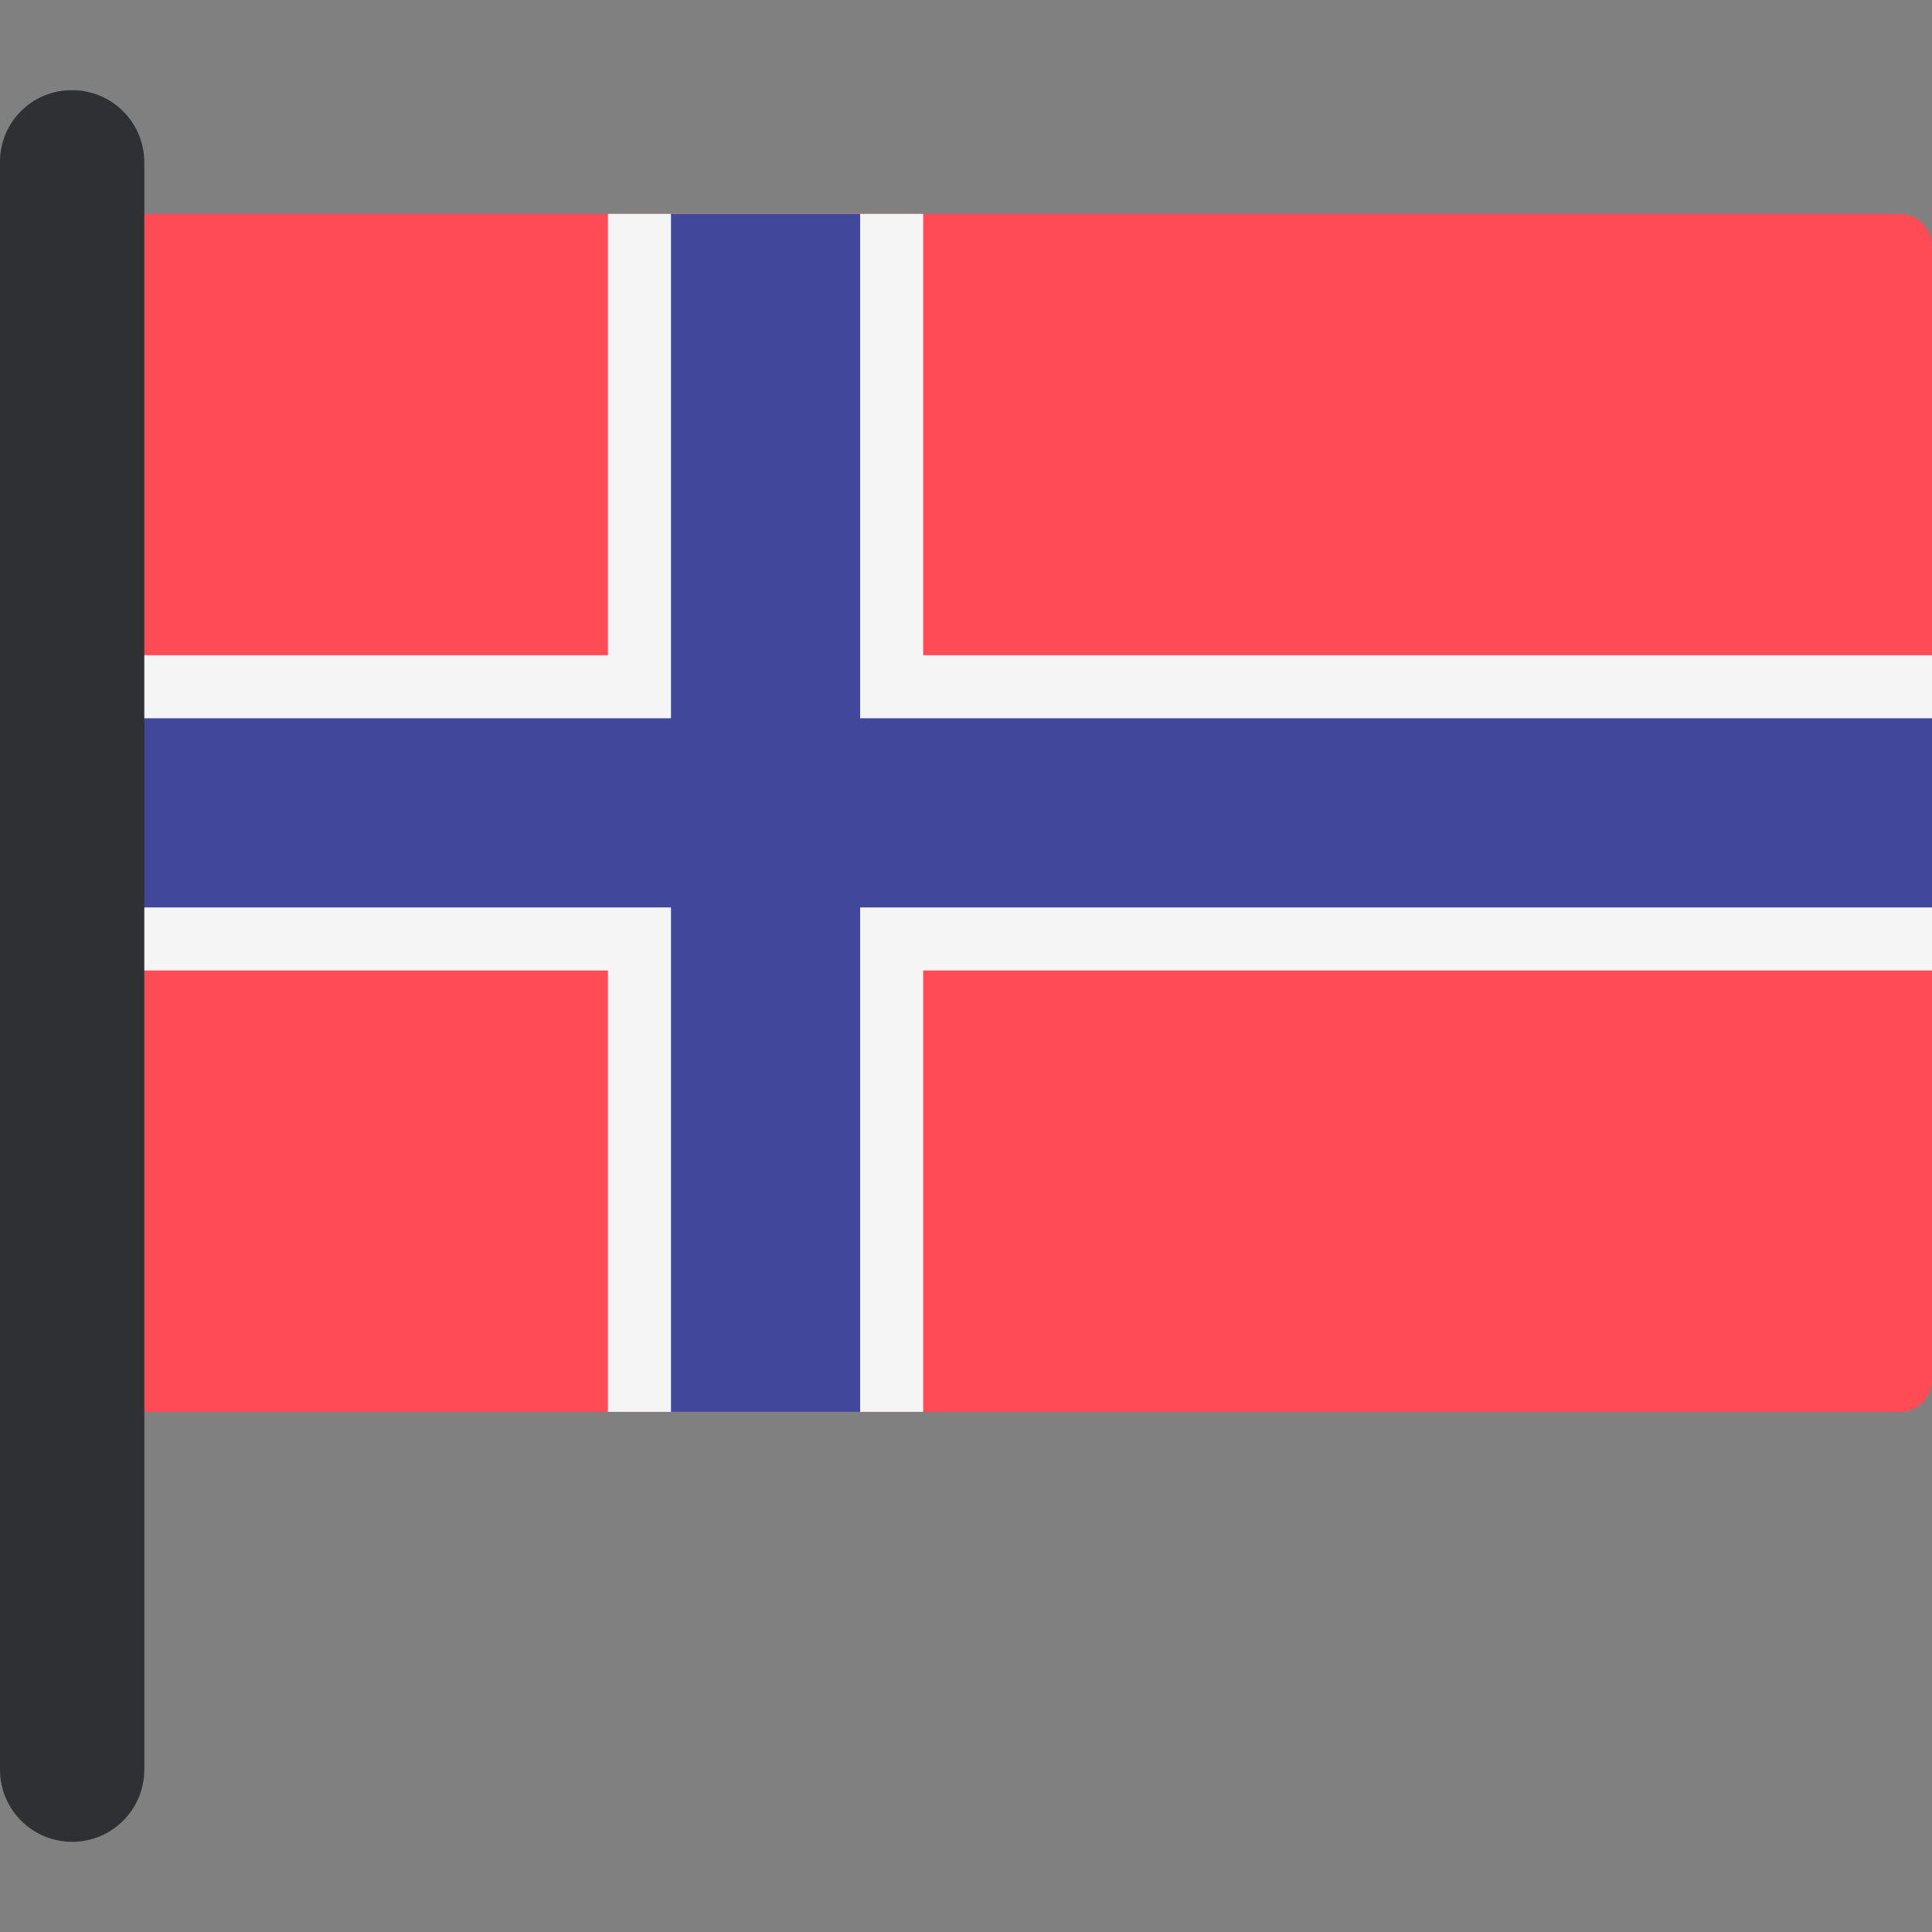 <?xml version="1.0" encoding="iso-8859-1"?>
<!-- Generator: Adobe Illustrator 19.0.0, SVG Export Plug-In . SVG Version: 6.00 Build 0)  -->
<svg version="1.1" id="Layer_1" xmlns="http://www.w3.org/2000/svg" xmlns:xlink="http://www.w3.org/1999/xlink" x="0px" y="0px"
	 viewBox="0 0 512 512" style="enable-background:new 0 0 512 512;" xml:space="preserve">
<rect x="0" y="0" width="512" height="512" fill="#808080" stroke="none"/>
<path style="fill:#FF4B55;" d="M503.56,374.155H35.87c-4.661,0-8.44-3.779-8.44-8.44V65.118c0-4.661,3.779-8.44,8.44-8.44h467.69
	c4.661,0,8.44,3.779,8.44,8.44v300.597C512,370.376,508.222,374.155,503.56,374.155z"/>
<polygon style="fill:#F5F5F5;" points="512,173.643 244.651,173.643 244.651,56.677 161.104,56.677 161.104,173.643 27.43,173.643 
	27.43,257.19 161.104,257.19 161.104,374.155 244.651,374.155 244.651,257.19 512,257.19 "/>
<polygon style="fill:#41479B;" points="512,190.352 227.942,190.352 227.942,56.677 177.814,56.677 177.814,190.352 27.43,190.352 
	27.43,240.48 177.814,240.48 177.814,374.155 227.942,374.155 227.942,240.48 512,240.48 "/>
<path style="fill:#2E3033;" d="M19.122,488.1L19.122,488.1C8.561,488.1,0,479.539,0,468.979V42.864C0,32.39,8.491,23.9,18.965,23.9
	h0.157c10.561,0,19.122,8.561,19.122,19.122V468.98C38.244,479.539,29.683,488.1,19.122,488.1z"/>
<g>
</g>
<g>
</g>
<g>
</g>
<g>
</g>
<g>
</g>
<g>
</g>
<g>
</g>
<g>
</g>
<g>
</g>
<g>
</g>
<g>
</g>
<g>
</g>
<g>
</g>
<g>
</g>
<g>
</g>
</svg>
